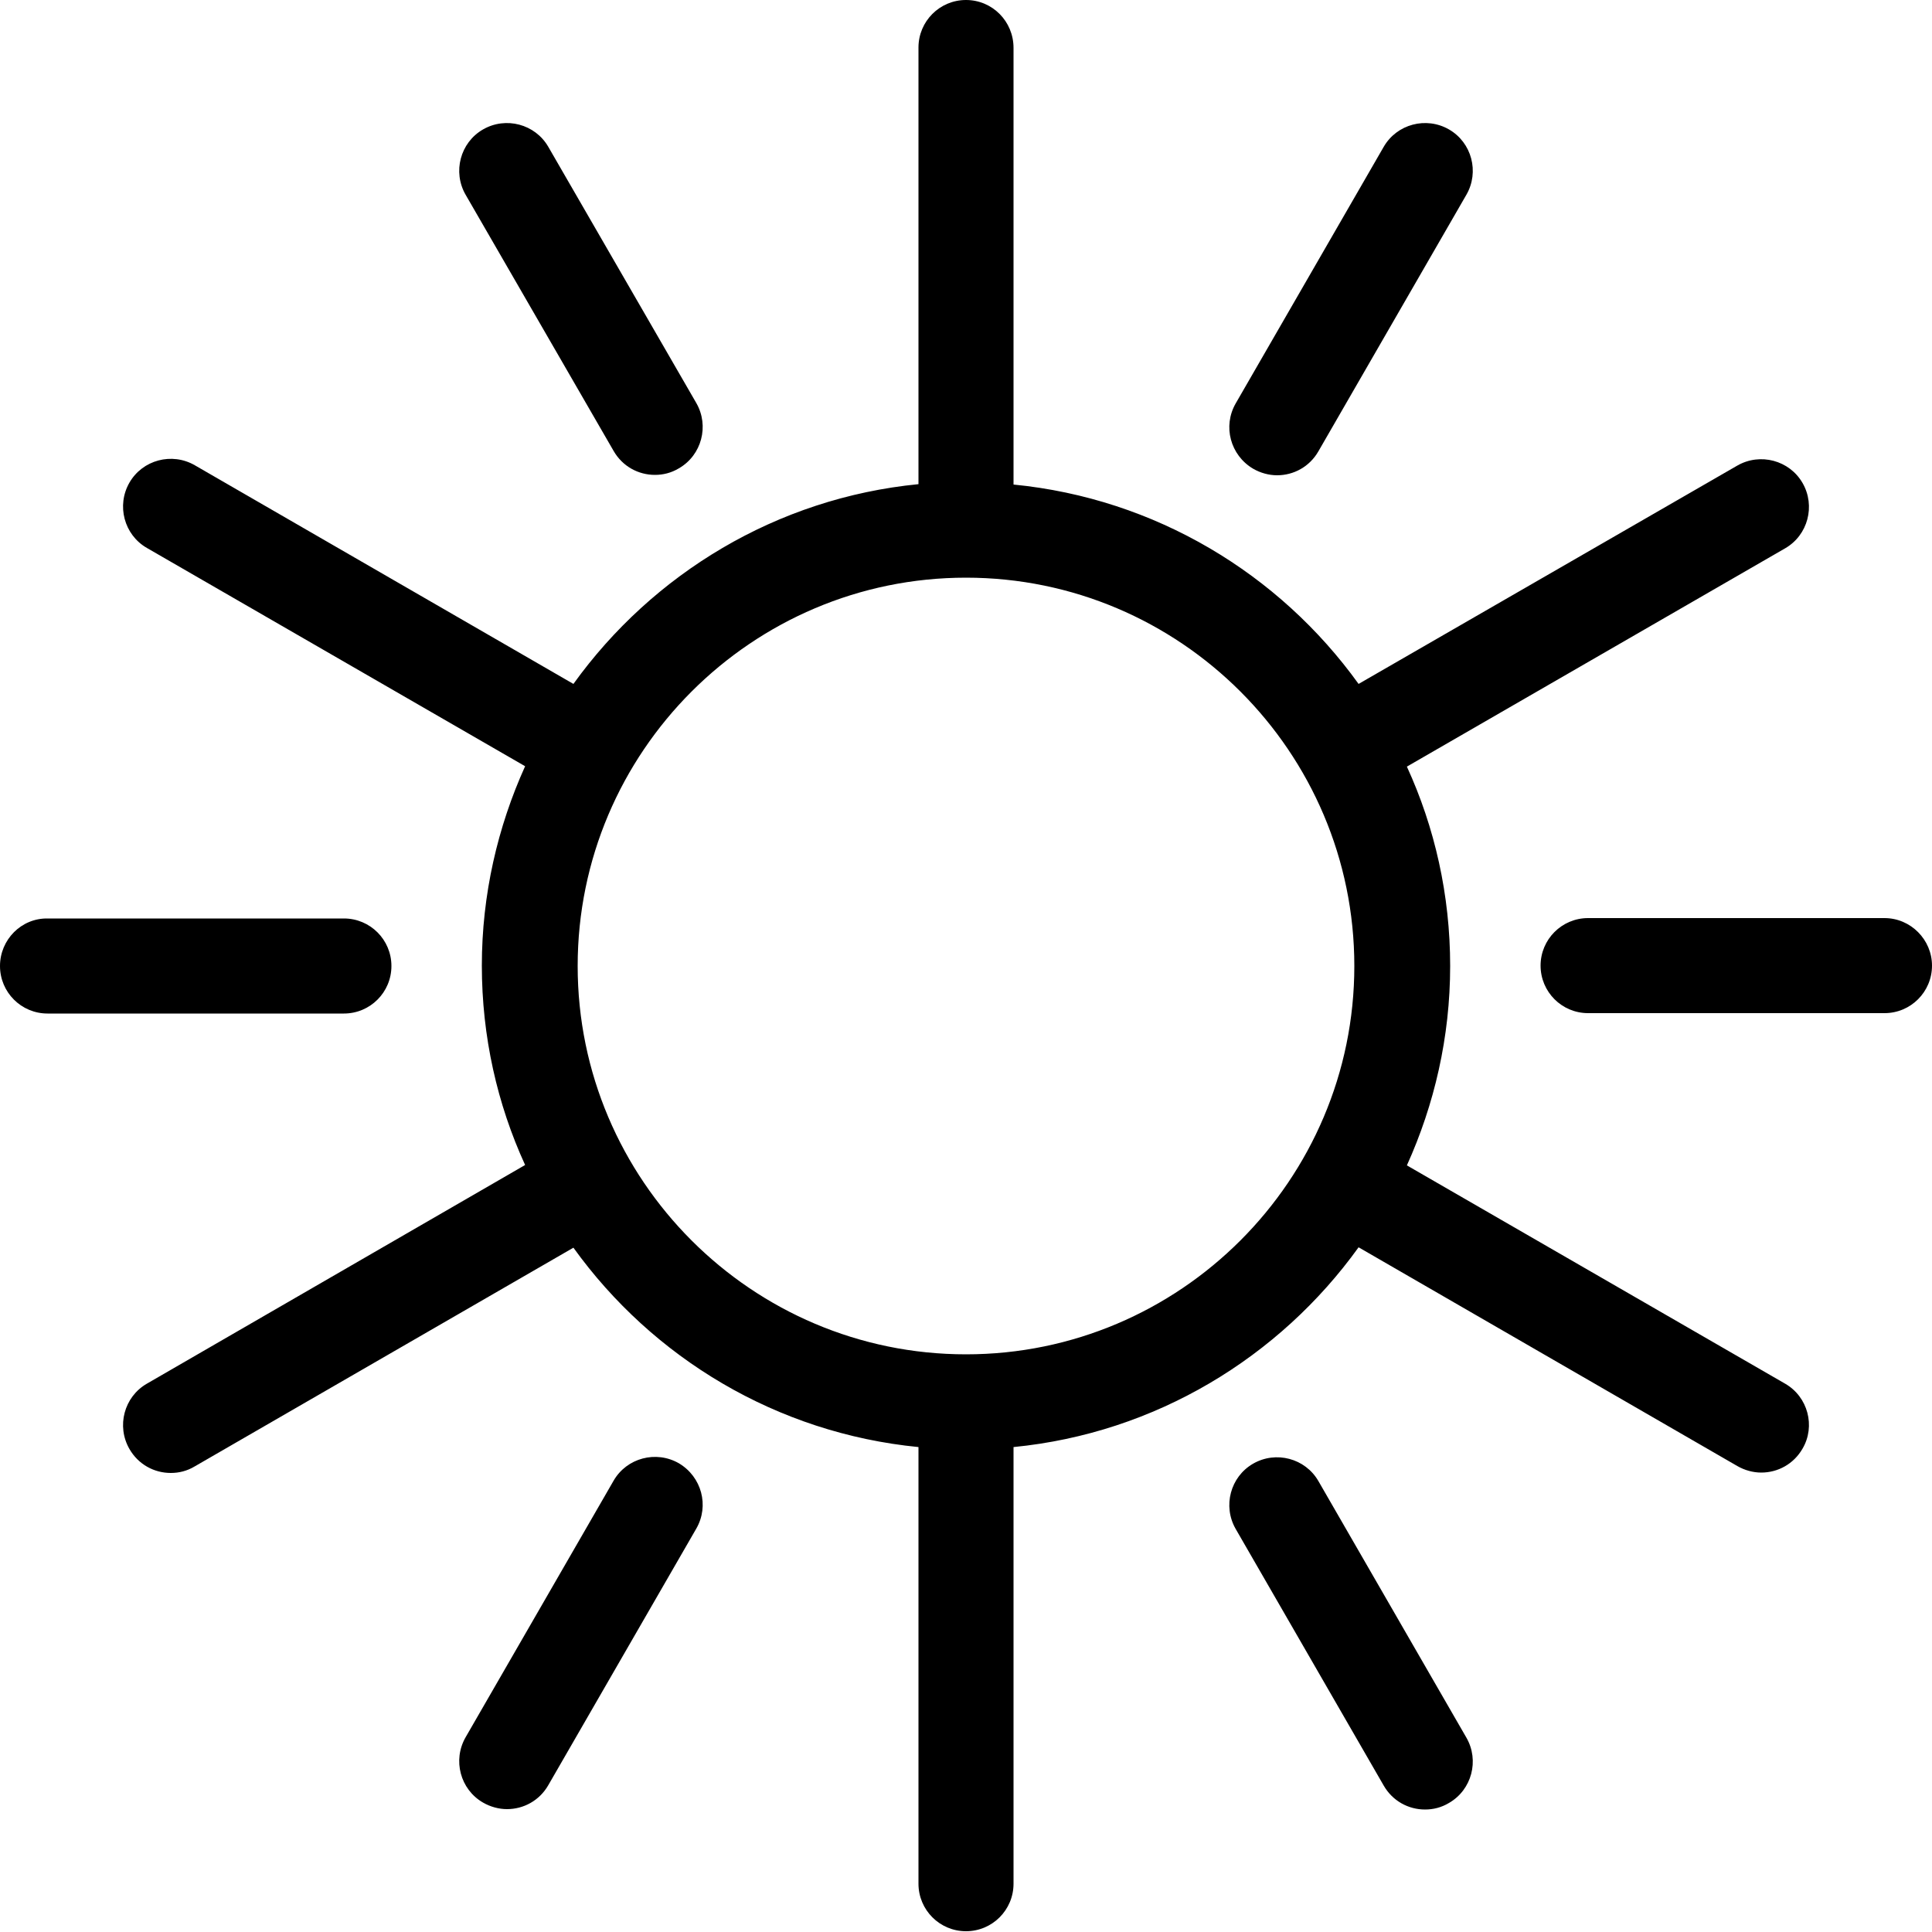 <svg xmlns="http://www.w3.org/2000/svg" viewBox="0 0 500 500"><path d="M487.7 237.6H411c-6.8 0-12.3 5.5-12.3 12.3 0 6.8 5.5 12.3 12.3 12.3h76.7c6.8 0 12.3-5.5 12.3-12.3 0-6.7-5.5-12.3-12.3-12.3zM101.3 250c0-6.8-5.5-12.3-12.3-12.3H12.3C5.5 237.6 0 243.2 0 250c0 6.8 5.5 12.3 12.3 12.3H89c6.8 0 12.3-5.5 12.3-12.3zm223-128.7c1.9 1.1 4.1 1.7 6.2 1.7 4.3 0 8.4-2.2 10.7-6.2l38.3-66.4c3.4-5.9 1.4-13.5-4.5-16.9-5.9-3.4-13.5-1.4-16.9 4.5l-38.3 66.4c-3.4 5.9-1.4 13.4 4.5 16.9zM175.7 378.7c-5.9-3.4-13.5-1.4-16.9 4.5l-38.3 66.4c-3.4 5.9-1.4 13.5 4.5 16.9 1.9 1.1 4.1 1.7 6.2 1.7 4.3 0 8.4-2.2 10.7-6.2l38.3-66.4c3.4-5.9 1.4-13.4-4.5-16.9zm-16.9-262c2.3 4 6.4 6.2 10.7 6.2 2.1 0 4.2-.5 6.2-1.7 5.9-3.4 7.9-11 4.5-16.9L141.9 38c-3.4-5.9-11-7.9-16.9-4.5-5.9 3.4-7.9 11-4.5 16.9l38.3 66.3zm182.4 266.6c-3.4-5.9-11-7.9-16.9-4.5-5.9 3.4-7.9 11-4.5 16.9l38.3 66.4c2.3 4 6.4 6.2 10.7 6.2 2.1 0 4.2-.5 6.2-1.7 5.9-3.4 7.9-11 4.5-16.9l-38.3-66.4z"/><path d="M462 358.1l-97.9-56.5c7.1-15.7 11.2-33.2 11.2-51.6s-4-35.9-11.2-51.6l97.9-56.5c5.9-3.4 7.9-11 4.5-16.9-3.4-5.9-11-7.9-16.9-4.5l-98 56.5c-20.5-28.5-52.6-48-89.3-51.6v-113C262.3 5.5 256.8 0 250 0c-6.8 0-12.3 5.5-12.3 12.3v113c-36.7 3.6-68.8 23.2-89.3 51.7l-98-56.6c-5.9-3.4-13.5-1.4-16.9 4.5-3.4 5.9-1.4 13.5 4.5 16.9l97.9 56.5c-7.1 15.7-11.2 33.2-11.2 51.6s4 35.9 11.2 51.6L38 358.1c-5.9 3.4-7.9 11-4.5 16.9 2.3 4 6.4 6.2 10.7 6.2 2.1 0 4.2-.5 6.2-1.7l98-56.6c20.5 28.5 52.6 48 89.3 51.6v113c0 6.8 5.5 12.3 12.3 12.3 6.8 0 12.3-5.5 12.3-12.3v-113c36.7-3.6 68.8-23.2 89.3-51.7l98 56.6c1.9 1.1 4.1 1.7 6.2 1.7 4.3 0 8.4-2.2 10.7-6.2 3.4-5.8 1.4-13.4-4.5-16.8zm-212-7.6c-55.4 0-100.5-45.1-100.5-100.5S194.6 149.5 250 149.5 350.5 194.6 350.5 250 305.4 350.5 250 350.5z"/></svg>
